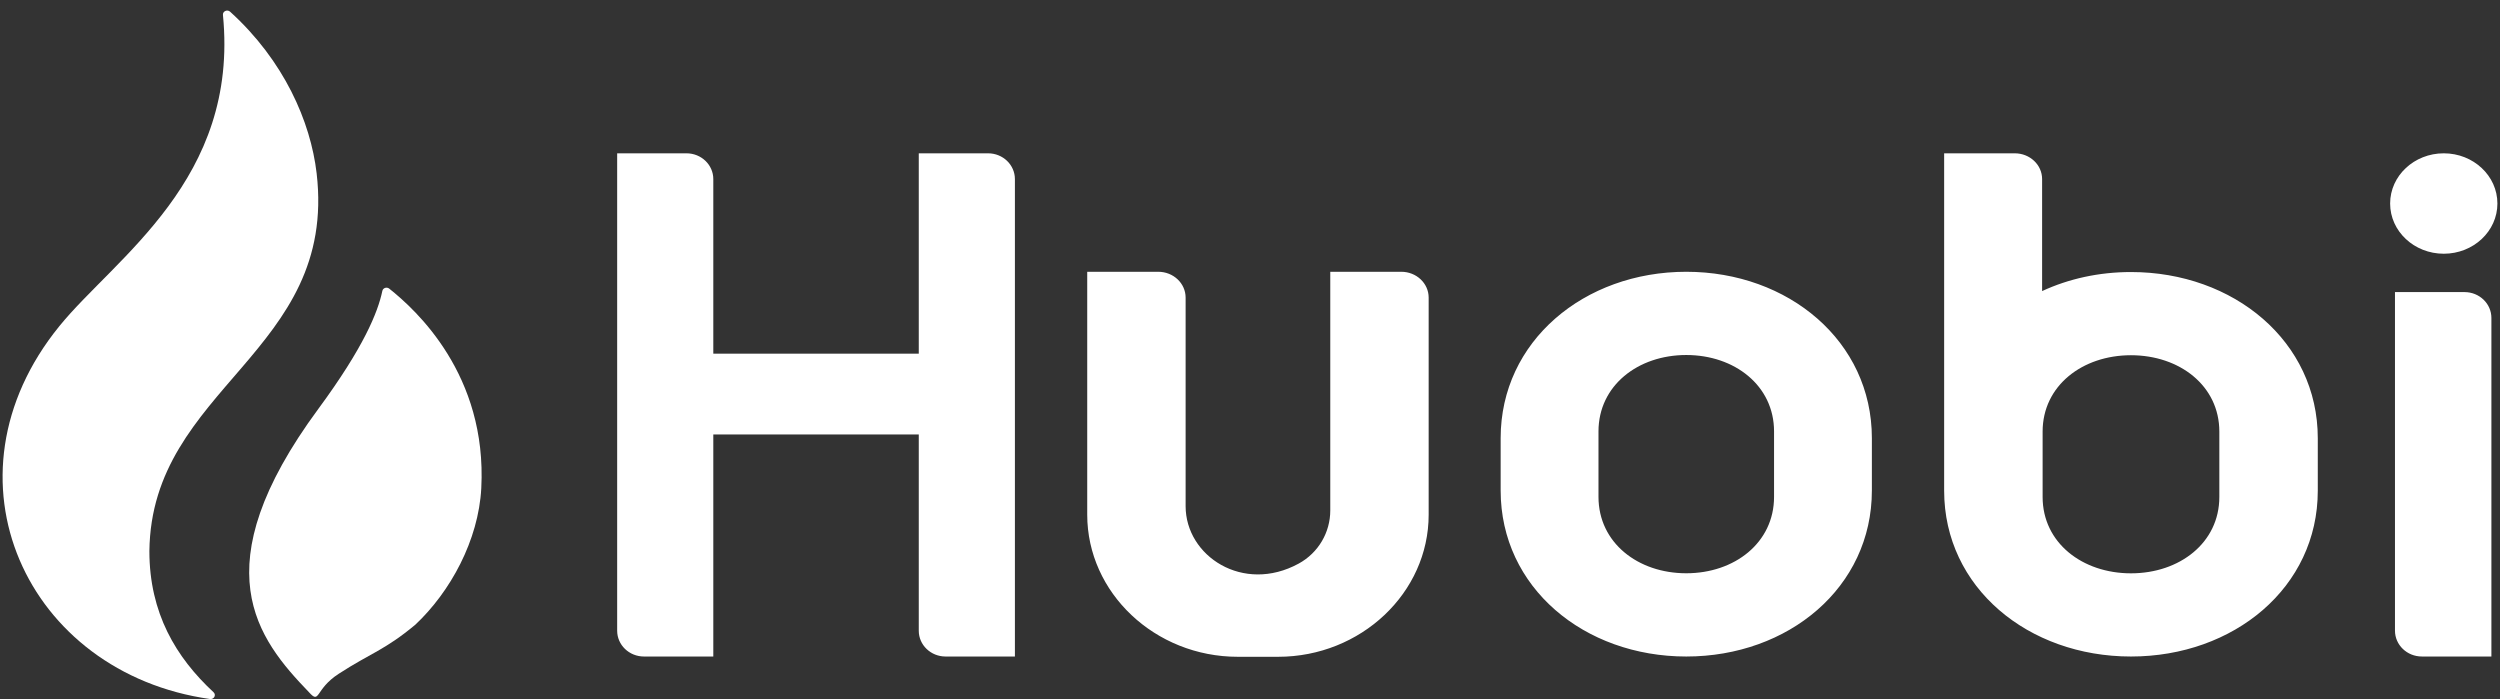 <svg width="211" height="59" viewBox="0 0 211 59" fill="none" xmlns="http://www.w3.org/2000/svg">
<rect x="0" y="0" width="211" height="59" fill="#333333" stroke="none"/>
<path d="M12.608 46.511C12.768 32.672 28.484 29.747 26.724 14.627C26.217 10.274 23.973 5.114 19.419 0.986C19.181 0.77 18.786 0.95 18.816 1.259C20.189 15.149 9.721 21.734 5.014 27.522C-5.423 40.358 2.249 56.817 17.72 58.996C18.062 59.044 18.271 58.656 18.026 58.428C14.85 55.481 12.608 51.74 12.608 46.511Z" fill="white"/>
<path d="M32.851 24.36C32.642 24.194 32.322 24.3 32.27 24.552C31.895 26.346 30.701 29.309 26.872 34.503C16.954 47.952 21.746 53.928 26.076 58.422C27.031 59.486 26.554 58.186 28.584 56.87C31.31 55.102 32.466 54.879 35.05 52.728C37.997 49.964 40.388 45.612 40.62 41.205C41.123 31.626 35.103 26.149 32.851 24.36Z" fill="white"/>
<path fill-rule="evenodd" clip-rule="evenodd" d="M77.544 29.849V12.94H83.396C84.645 12.94 85.658 13.914 85.658 15.116V55.41H79.806C78.556 55.41 77.544 54.435 77.544 53.234V36.669H60.203V55.41H54.351C53.102 55.41 52.089 54.435 52.089 53.234V12.94H57.941C59.191 12.94 60.203 13.914 60.203 15.116V29.849H77.544ZM112.275 43.087V22.939L118.271 22.938C119.546 22.938 120.579 23.913 120.579 25.116V43.44C120.579 50.036 114.86 55.433 107.87 55.433H104.471C97.481 55.433 91.762 50.036 91.762 43.44V22.938H97.758C99.033 22.938 100.066 23.913 100.066 25.116V42.722C100.066 46.933 104.917 50.126 109.606 47.569C111.285 46.654 112.275 44.918 112.275 43.087ZM204.404 55.409H210.274V26.833C210.274 25.628 209.258 24.652 208.005 24.652H202.136V53.227C202.136 54.432 203.151 55.409 204.404 55.409ZM210.781 17.177C210.781 19.518 208.754 21.415 206.255 21.415C203.754 21.415 201.727 19.518 201.727 17.177C201.727 14.837 203.754 12.94 206.255 12.94C208.754 12.94 210.781 14.837 210.781 17.177ZM149.73 41.936C149.73 45.807 146.396 48.384 142.321 48.384C138.246 48.384 134.912 45.807 134.912 41.936V36.412C134.912 32.541 138.246 29.963 142.321 29.963C146.396 29.963 149.73 32.541 149.73 36.412V41.936ZM142.321 22.938C133.705 22.938 126.655 28.793 126.655 36.978V41.404C126.655 49.589 133.705 55.41 142.321 55.41C150.937 55.41 157.986 49.589 157.986 41.404V36.978C157.986 28.793 150.937 22.938 142.321 22.938ZM179.854 48.389C183.955 48.389 187.312 45.814 187.312 41.945V36.425C187.312 32.556 183.955 29.981 179.854 29.981C175.752 29.981 172.397 32.556 172.397 36.425V41.945C172.397 45.814 175.752 48.389 179.854 48.389ZM172.354 24.567C174.588 23.532 177.143 22.96 179.854 22.96C188.526 22.96 195.621 28.811 195.621 36.99V41.414C195.621 49.593 188.526 55.41 179.854 55.41C171.182 55.41 164.086 49.593 164.086 41.414V12.94H170.049C171.322 12.94 172.354 13.913 172.354 15.113V24.567Z" fill="white"/>
</svg>

